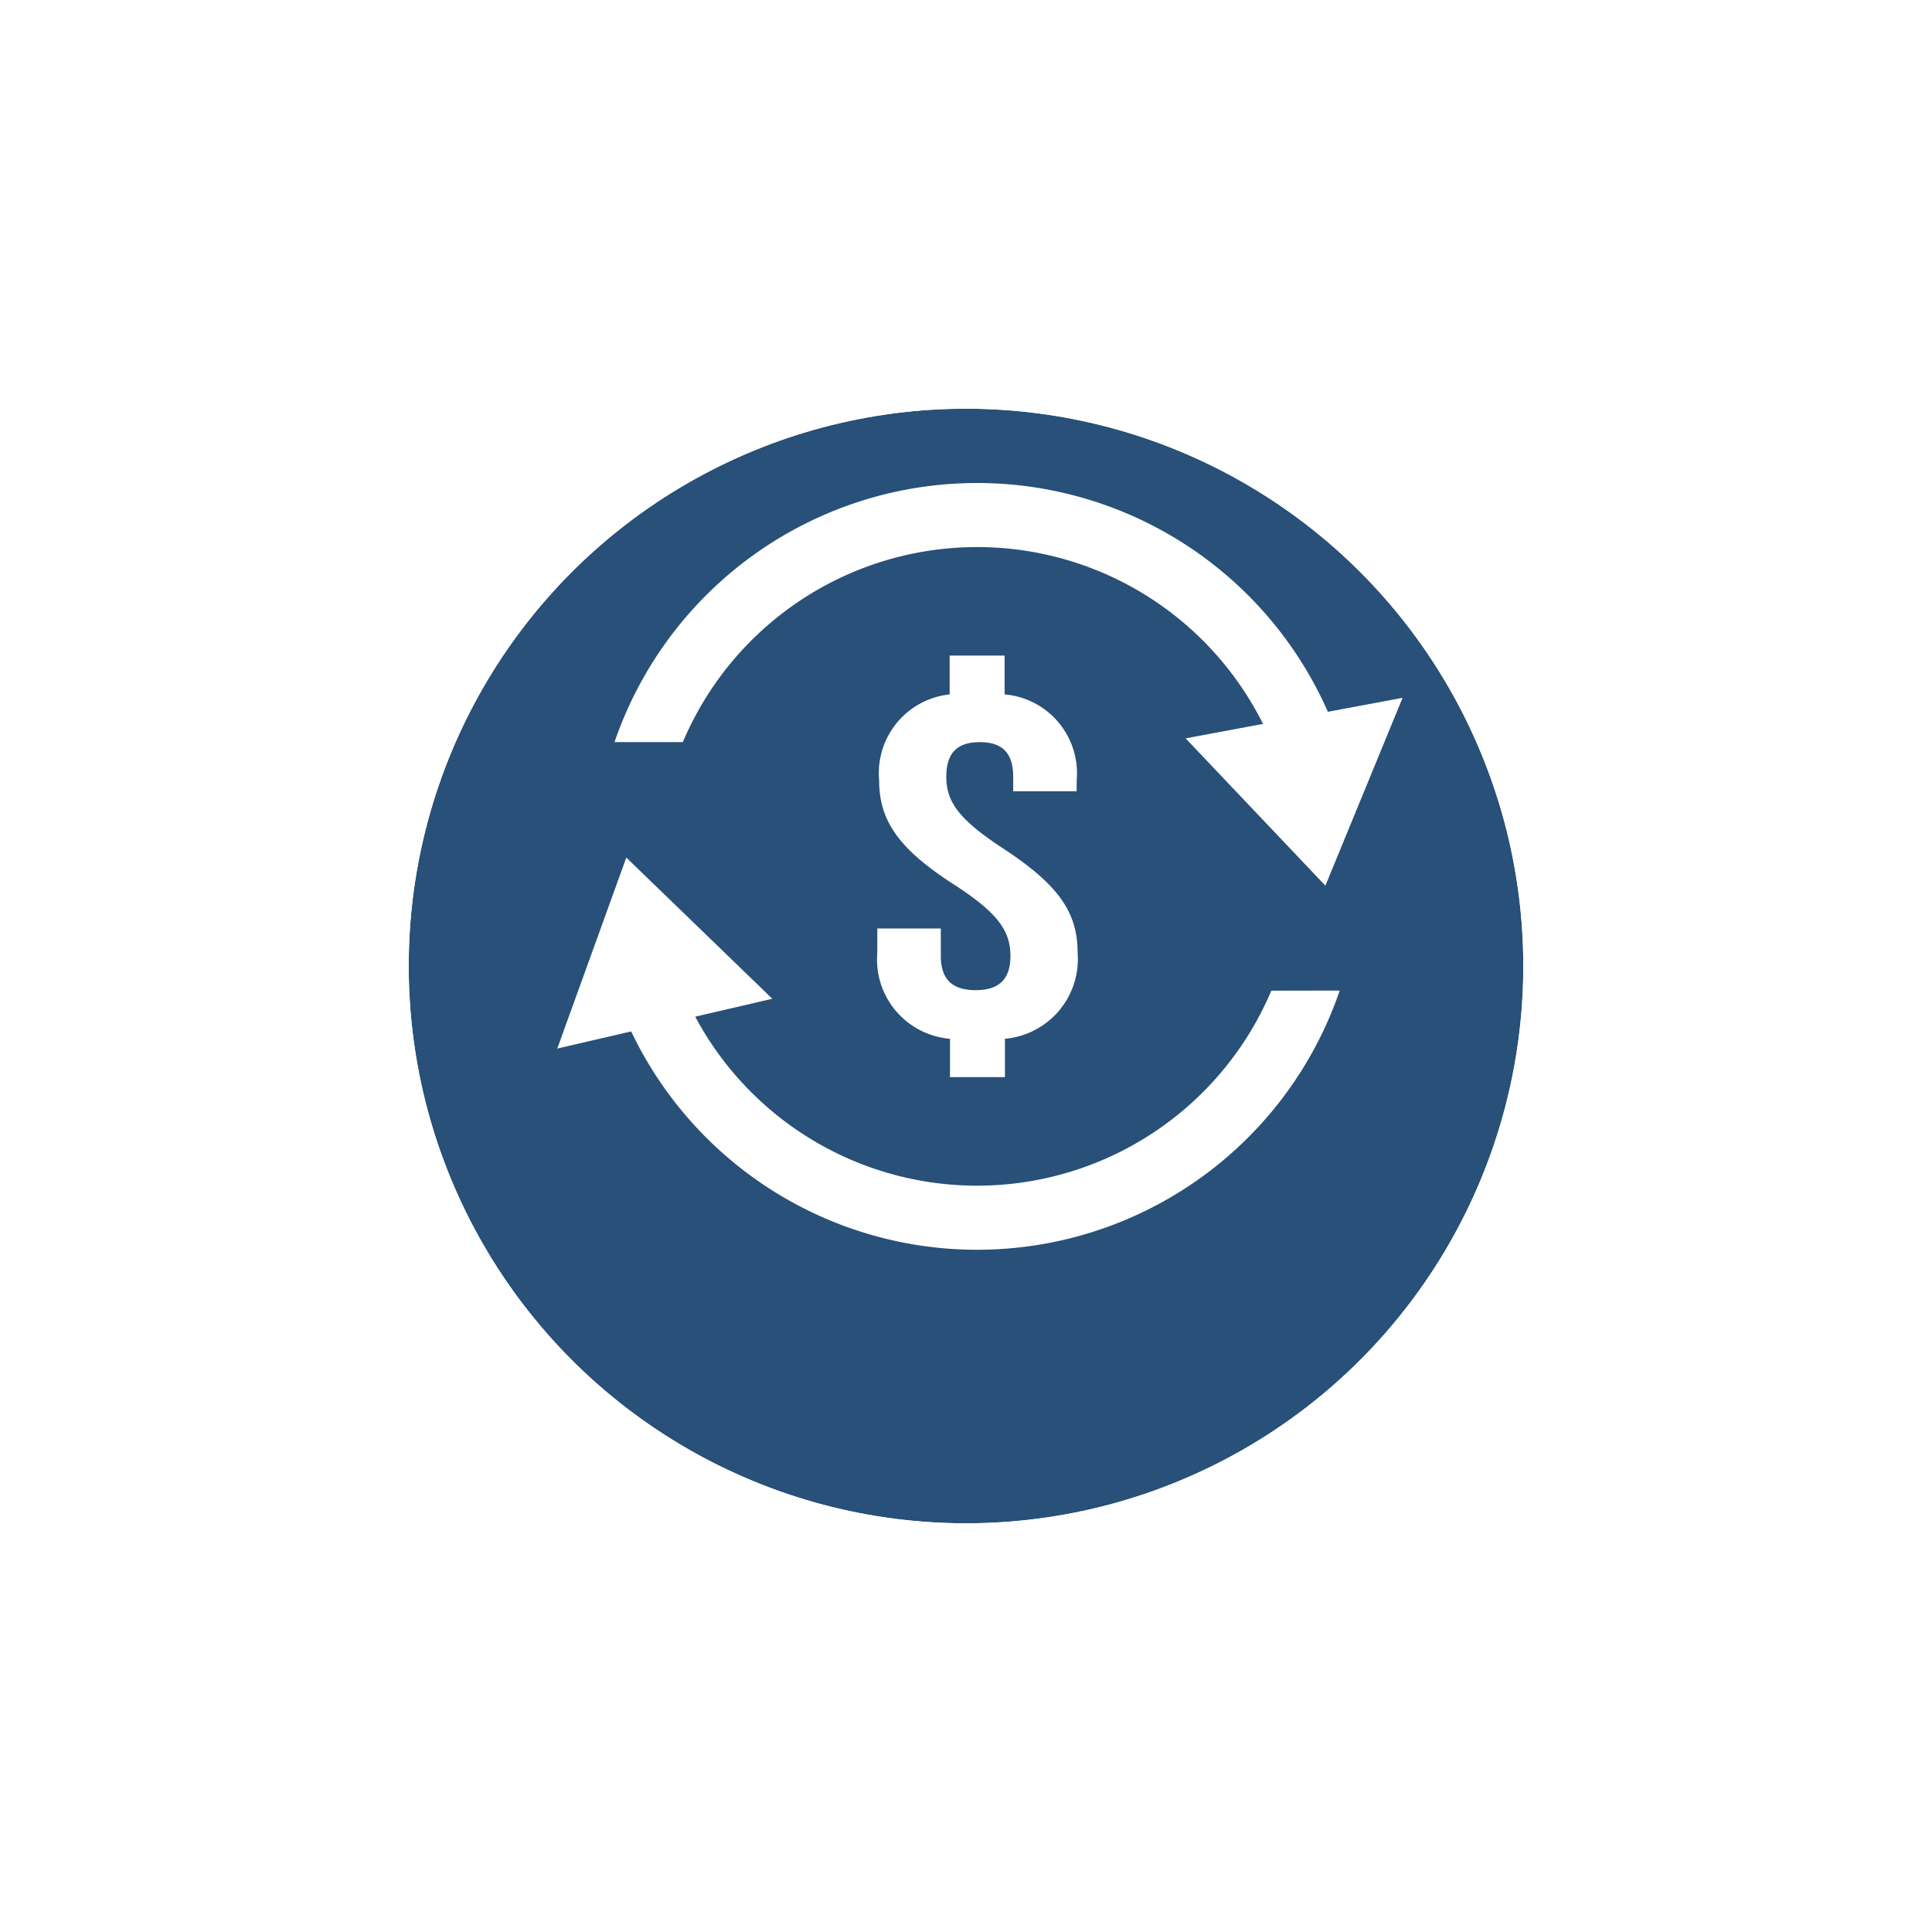 <svg xmlns="http://www.w3.org/2000/svg" xmlns:xlink="http://www.w3.org/1999/xlink" width="52" height="52" viewBox="0 0 52 52"><defs><style>.a{fill:#285078;stroke:#fff;stroke-width:2px;}.b{fill:#fff;}.c{stroke:none;}.d{fill:none;}.e{filter:url(#a);}</style><filter id="a" x="0" y="0" width="52" height="52" filterUnits="userSpaceOnUse"><feOffset dy="3" input="SourceAlpha"/><feGaussianBlur stdDeviation="3" result="b"/><feFlood flood-opacity="0.161"/><feComposite operator="in" in2="b"/><feComposite in="SourceGraphic"/></filter></defs><g transform="translate(-229 -502)"><g class="e" transform="matrix(1, 0, 0, 1, 229, 502)"><g class="a" transform="translate(11 8)"><circle class="c" cx="15" cy="15" r="15"/><circle class="d" cx="15" cy="15" r="16"/></g></g><g transform="translate(-674.39 330.39)"><g transform="translate(926.994 189.255)"><path class="b" d="M970.363,212.658v-1.045h1.479v1.045a2.128,2.128,0,0,1,1.94,2.306v.3h-1.709v-.391c0-.674-.329-.93-.9-.93s-.9.256-.9.93.329,1.146,1.545,1.942c1.479.971,1.989,1.713,1.989,2.792a2.153,2.153,0,0,1-1.956,2.32v1.032h-1.479v-1.032a2.142,2.142,0,0,1-1.956-2.32v-.648h1.709v.742c0,.674.362.917.937.917s.937-.243.937-.917-.329-1.16-1.545-1.942c-1.479-.958-1.989-1.713-1.989-2.792A2.13,2.13,0,0,1,970.363,212.658Z" transform="translate(-968.407 -211.613)"/></g><path class="b" d="M948.551,190.392l-1.039,2.527-1.039,2.529-1.882-1.983-1.88-1.982,2.083-.389a8.6,8.6,0,0,0-15.615.489H927.34a10.316,10.316,0,0,1,19.2-.815Z" transform="translate(-7.41 0)"/><path class="b" d="M939.449,246.782a10.315,10.315,0,0,1-19.071,1.1l-1.989.461.929-2.57.929-2.57,1.966,1.9,1.964,1.9-2.075.482a8.6,8.6,0,0,0,15.506-.7Z" transform="translate(0 -48.511)"/></g></g></svg>